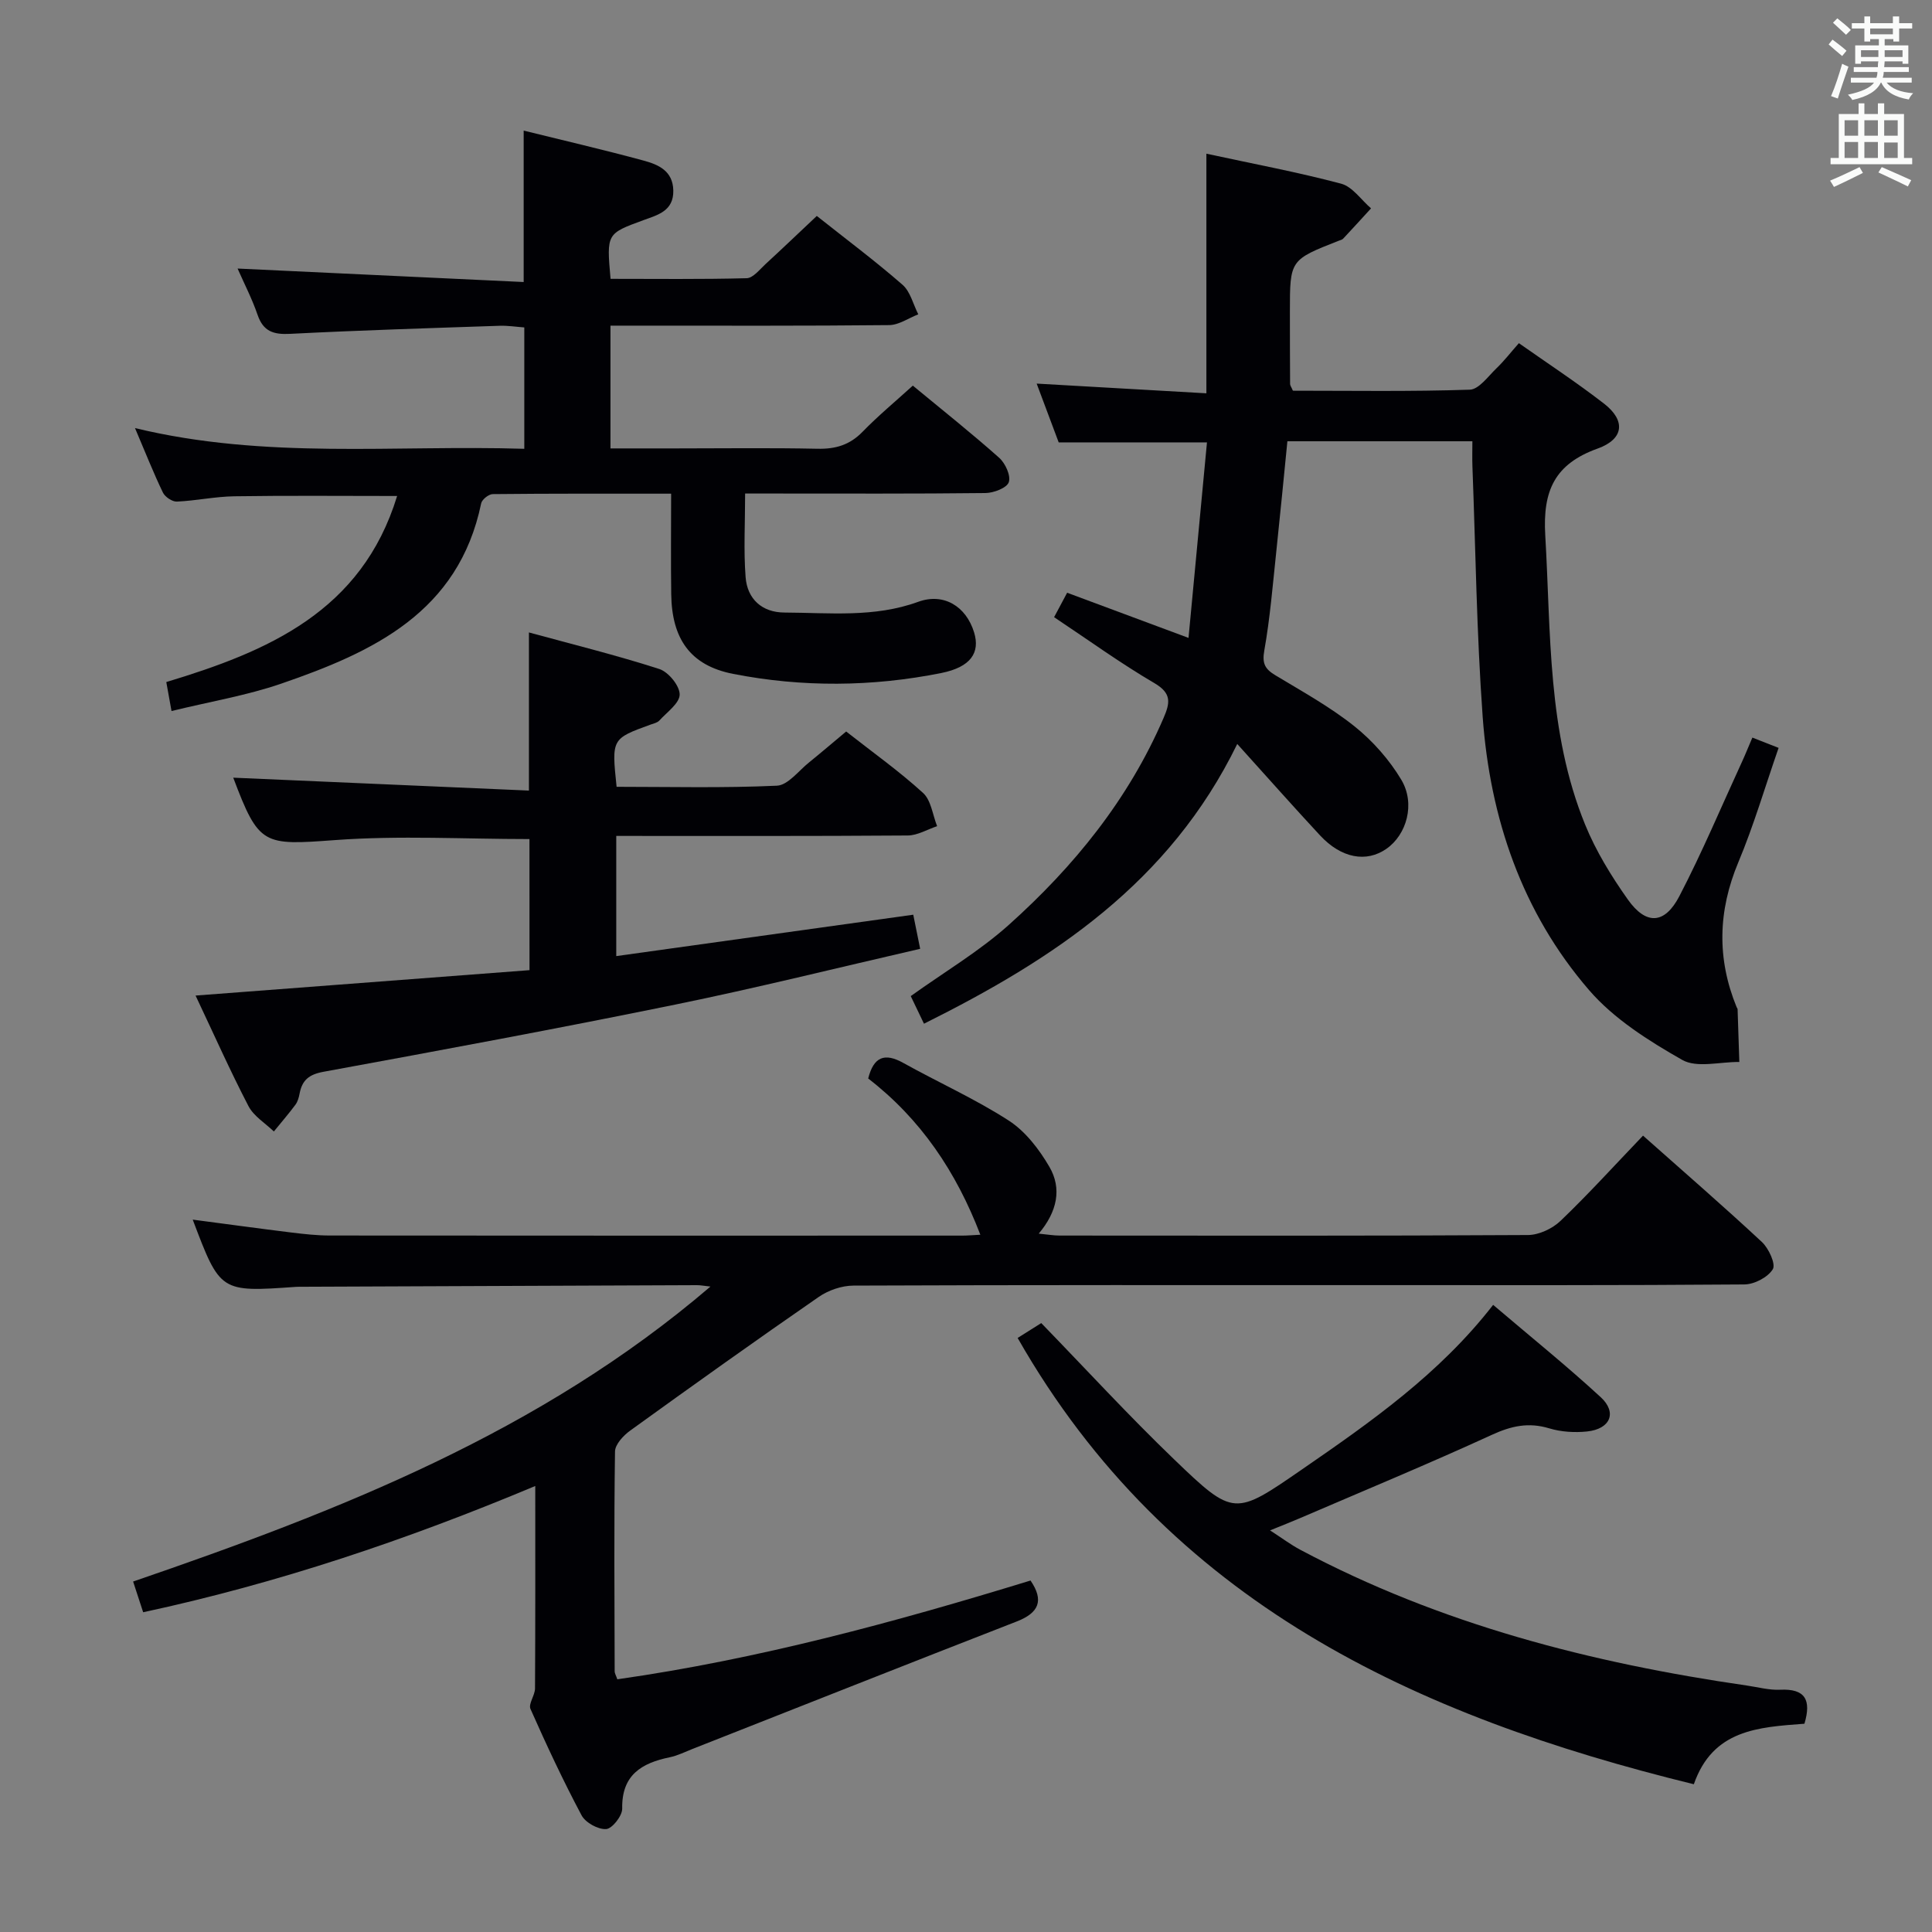 <svg enable-background="new 0 0 400 400" viewBox="0 0 400 400" xmlns="http://www.w3.org/2000/svg"><rect x="0" y="0" width="400" height="400" fill="#808080" stroke="none"/><g fill="#010105"><path d="m340.17 235.12c8.53 7.58 16.71 14.66 24.62 22.03 1.41 1.32 2.9 4.56 2.25 5.63-1.02 1.67-3.83 3.14-5.9 3.15-25.82.21-51.65.14-77.48.14-35.66 0-71.31-.05-106.97.1-2.42.01-5.19.96-7.19 2.35-13.11 9.06-26.08 18.32-39 27.65-1.42 1.02-3.15 2.87-3.17 4.36-.22 15.16-.11 30.32-.07 45.48 0 .46.3.92.55 1.67 29.15-4.15 57.44-11.83 85.55-20.45 2.82 4.14 1.76 6.68-2.86 8.48-22.41 8.72-44.77 17.59-67.15 26.4-1.55.61-3.07 1.38-4.67 1.71-5.86 1.21-9.99 3.67-9.86 10.64.03 1.48-2.07 4.15-3.32 4.23-1.68.11-4.29-1.33-5.1-2.86-3.82-7.18-7.27-14.57-10.57-22.01-.47-1.06.93-2.81.94-4.24.08-13.75.05-27.51.05-41.92-26.7 11.19-53.34 20.15-81.18 26.14-.72-2.22-1.33-4.06-2.08-6.36 42.66-14.64 84.28-30.9 119.53-61.07-1.33-.14-2.08-.3-2.83-.29-27.16.1-54.31.21-81.47.33-.5 0-1-.01-1.5.02-15.7 1.11-15.7 1.11-21.39-13.92 6.95.91 13.68 1.84 20.43 2.67 2.64.32 5.3.62 7.95.62 43.65.04 87.31.03 130.96.02.99 0 1.98-.09 3.73-.18-5.02-13.1-12.38-23.98-23.22-32.35 1.14-4.52 3.41-5.38 7.29-3.21 7.24 4.03 14.87 7.44 21.82 11.93 3.45 2.23 6.29 5.94 8.4 9.56 2.62 4.49 1.65 9.27-2.2 13.84 1.85.18 3.07.4 4.3.4 32.32.02 64.65.08 96.97-.11 2.29-.01 5.08-1.32 6.77-2.94 5.75-5.5 11.11-11.42 17.07-17.64z"/><path d="m218.24 127.78c.92-1.72 1.69-3.16 2.7-5.06 8.15 3.03 16.16 6.01 25.13 9.35 1.29-13.63 2.54-26.92 3.82-40.48-10.4 0-20.29 0-30.7 0-1.37-3.65-2.92-7.78-4.56-12.17 11.78.67 23.12 1.32 35.14 2.01 0-16.7 0-32.74 0-49.61 9.83 2.13 18.95 3.83 27.9 6.21 2.35.63 4.14 3.35 6.19 5.11-1.92 2.1-3.83 4.2-5.78 6.28-.21.22-.59.3-.9.42-10.11 3.97-10.12 3.97-10.12 14.68 0 5 .01 9.99.04 14.99 0 .29.24.58.58 1.38 12.07 0 24.35.2 36.62-.21 1.9-.06 3.8-2.77 5.53-4.43 1.56-1.49 2.89-3.22 4.64-5.2 5.87 4.13 11.92 8.1 17.63 12.52 4.51 3.49 4.15 7.33-1.33 9.3-8.87 3.19-11.39 8.69-10.84 17.97 1.19 20.22.41 40.66 8.25 59.88 2.23 5.48 5.42 10.68 8.85 15.52 3.77 5.32 7.62 5.15 10.66-.69 4.74-9.11 8.73-18.62 13.03-27.96.68-1.48 1.28-3 2.09-4.88 1.87.73 3.48 1.37 5.43 2.13-2.84 8.17-5.16 16.11-8.34 23.69-4.21 10.07-4.46 19.93-.36 29.97.06.15.2.3.21.45.13 3.64.24 7.28.36 10.92-4-.05-8.79 1.3-11.83-.43-6.96-3.96-14.14-8.49-19.29-14.46-13.89-16.09-20.5-35.6-22.02-56.6-1.25-17.23-1.46-34.54-2.12-51.82-.06-1.63-.01-3.26-.01-5.2-12.9 0-25.31 0-38.3 0-.76 7.64-1.5 15.35-2.32 23.05-.72 6.77-1.27 13.58-2.46 20.27-.49 2.73.17 3.85 2.31 5.14 5.56 3.35 11.3 6.52 16.34 10.54 3.79 3.03 7.22 6.91 9.71 11.07 2.98 5 1.1 11.4-3.08 14.31-4.17 2.9-9.34 1.95-13.74-2.78-5.51-5.93-10.88-12-17.14-18.93-14.06 28.81-38.14 44.61-64.86 57.92-.94-1.96-1.84-3.84-2.74-5.72 6.99-5.01 14.19-9.27 20.3-14.74 13.48-12.08 24.78-25.97 32.04-42.83 1.35-3.13 1.72-5.09-1.85-7.2-6.99-4.09-13.59-8.87-20.81-13.68z"/><path d="m49.19 55.6c19.94.94 39.61 1.86 59.23 2.79 0-11.05 0-20.97 0-31.35 8.2 2.03 16.56 3.96 24.84 6.21 3.03.82 6.07 2.12 6.14 6.2.08 4.24-3.23 5.05-6.15 6.12-7.66 2.81-7.68 2.76-6.84 12.16 9.34 0 18.77.12 28.19-.13 1.32-.04 2.68-1.8 3.88-2.91 3.54-3.25 7-6.57 10.63-9.98 6.13 4.86 12.12 9.34 17.74 14.24 1.63 1.42 2.21 4.05 3.27 6.13-2.01.78-4.02 2.21-6.04 2.23-17.33.18-34.66.11-51.98.11-1.8 0-3.6 0-5.71 0v25.42h13.38c9.83 0 19.66-.14 29.49.07 3.75.08 6.68-.79 9.34-3.53 3.22-3.31 6.79-6.27 10.39-9.54 6.2 5.12 12.18 9.87 17.88 14.94 1.27 1.13 2.45 3.7 1.99 5.05-.4 1.19-3.12 2.23-4.83 2.25-14.66.17-29.32.1-43.99.1-1.79 0-3.58 0-5.77 0 0 6.12-.33 11.75.1 17.32.35 4.54 3.42 7.3 8.03 7.32 9.28.04 18.62 1.09 27.7-2.22 5.26-1.92 9.92.91 11.58 6.34 1.27 4.17-.67 7.17-6.79 8.4-14.31 2.87-28.82 2.98-43.11.18-8.95-1.75-12.68-7.36-12.81-16.46-.1-6.78-.02-13.56-.02-20.85-12.71 0-24.83-.04-36.94.09-.83.01-2.23 1.12-2.39 1.92-4.68 22.58-22.41 30.79-41.39 37.32-7.16 2.46-14.74 3.72-22.72 5.67-.39-2.15-.7-3.86-1.08-6 20.93-6.32 40.46-14.56 47.79-38.52-11.6 0-22.66-.11-33.71.06-3.97.06-7.92.92-11.89 1.1-.96.04-2.45-.96-2.89-1.87-1.94-4.02-3.58-8.19-5.78-13.35 27.07 6.55 53.75 3.45 80.6 4.29 0-8.61 0-16.55 0-25.13-1.66-.12-3.4-.4-5.13-.34-14.45.49-28.91.93-43.35 1.67-3.45.18-5.57-.49-6.75-3.96-1.13-3.29-2.74-6.4-4.13-9.56z"/><path d="m175.19 151.45c5.57 4.37 11.02 8.25 15.92 12.72 1.67 1.52 1.98 4.54 2.91 6.88-2.02.67-4.04 1.91-6.07 1.93-19.98.15-39.96.09-60.36.09v24.88c20.53-2.86 40.8-5.69 61.49-8.57.4 1.97.81 4 1.43 7.06-17.15 3.94-33.86 8.11-50.71 11.55-24.21 4.95-48.52 9.45-72.82 13.91-3 .55-4.42 1.72-4.95 4.5-.15.81-.39 1.69-.87 2.33-1.41 1.9-2.97 3.69-4.46 5.53-1.79-1.73-4.17-3.16-5.26-5.26-3.81-7.33-7.17-14.89-10.95-22.88 23.33-1.78 46.07-3.51 69.14-5.26 0-9.37 0-18.26-.01-27.14-13.42 0-26.9-.77-40.24.21-14.88 1.09-15.77 1.18-21.09-12.92 20.07.87 40.53 1.77 61.22 2.67 0-11.28 0-21.49 0-32.74 9.04 2.47 18.11 4.71 26.99 7.57 1.89.61 4.22 3.46 4.22 5.27s-2.63 3.66-4.21 5.4c-.41.45-1.17.61-1.79.83-8.1 2.94-8.1 2.94-7.06 12.89 11.01 0 22.12.28 33.19-.23 2.3-.11 4.5-3.1 6.68-4.84 2.45-1.98 4.84-4.03 7.66-6.38z"/><path d="m373.59 356.88c-9.56.72-18.96 1.2-22.9 12.53-57.69-14.14-108.77-37.62-140-92.4 1.95-1.23 3.7-2.33 4.89-3.08 9.4 9.69 18.17 19.24 27.5 28.21 12.38 11.91 12.55 11.7 26.54 2.05 14.26-9.83 28.43-19.76 39.52-34.03 7.74 6.59 15.22 12.62 22.27 19.11 3.45 3.18 2 6.59-2.81 7.1-2.58.27-5.39.1-7.86-.65-4.27-1.29-7.84-.5-11.85 1.34-13.11 6.01-26.44 11.54-39.7 17.24-1.78.77-3.59 1.47-6.24 2.55 2.51 1.62 4.31 2.98 6.29 4.03 28.97 15.4 60.18 23.42 92.41 28.09 2.3.33 4.63.98 6.91.87 5.21-.25 6.49 2.11 5.03 7.04z"/></g><path d="m378.6 9.2.8-1c.9.7 1.9 1.4 2.9 2.3l-.9 1.1c-1.1-.9-2-1.7-2.8-2.4zm.5 10.7c.9-2.1 1.6-4.3 2.3-6.7.4.2.8.4 1.3.6-.7 2.1-1.5 4.3-2.2 6.6zm.4-15.2.9-.9c1 .8 2 1.6 2.8 2.4l-1 1c-1-.9-1.9-1.8-2.7-2.5zm12.5-1.3h1.2v1.4h2.7v1.1h-2.7v2.7h-1.2v-.5h-1.8v1.3h4.9v3.8h-1.2v-.5h-3.7c0 .4-.1.9-.1 1.2h5.1v1h-5.2c0 .5-.1.9-.2 1.2h6v1h-5.2c1.1 1.3 2.9 2 5.5 2.2-.4.4-.7.8-.9 1.3-2.9-.5-4.8-1.6-5.7-3.5h-.1c-.8 1.7-2.7 2.9-5.9 3.6-.2-.4-.6-.8-.9-1.1 2.8-.6 4.6-1.4 5.4-2.5h-4.8v-1h5.3c.1-.3.2-.7.2-1.2h-4.9v-1h5c0-.4 0-.8.1-1.2h-3.6v.5h-1.2v-3.8h4.9v-1.3h-1.8v.5h-1.2v-2.7h-2.6v-1.1h2.6v-1.4h1.2v1.4h4.7v-1.4zm-6.7 8.4h3.6c0-.4 0-.9 0-1.4h-3.6zm1.9-4.7h4.7v-1.2h-4.7zm6.7 3.3h-3.7v1.4h3.7z" fill="#fafbfa"/><path d="m384.7 21.4h1.3v2.2h2.8v-2.2h1.3v2.2h4.1v9.1h1.7v1.3h-16.9v-1.3h1.7v-9.1h4.1v-2.2zm.3 13.2.7 1.2c-1.8.9-3.8 1.9-6 2.9-.2-.4-.5-.8-.8-1.3 2.4-1 4.4-2 6.1-2.8zm-3.1-6.5h2.8v-3.2h-2.8zm0 4.6h2.8v-3.3h-2.8zm4.1-4.6h2.8v-3.2h-2.8zm0 4.6h2.8v-3.3h-2.8zm3.6 1.9c2.1.9 4.1 1.8 6.1 2.7l-.7 1.3c-2.2-1.1-4.2-2-6.1-2.9zm3.3-9.7h-2.8v3.2h2.8zm-2.8 7.8h2.8v-3.2h-2.8z" fill="#fafbfa"/></svg>